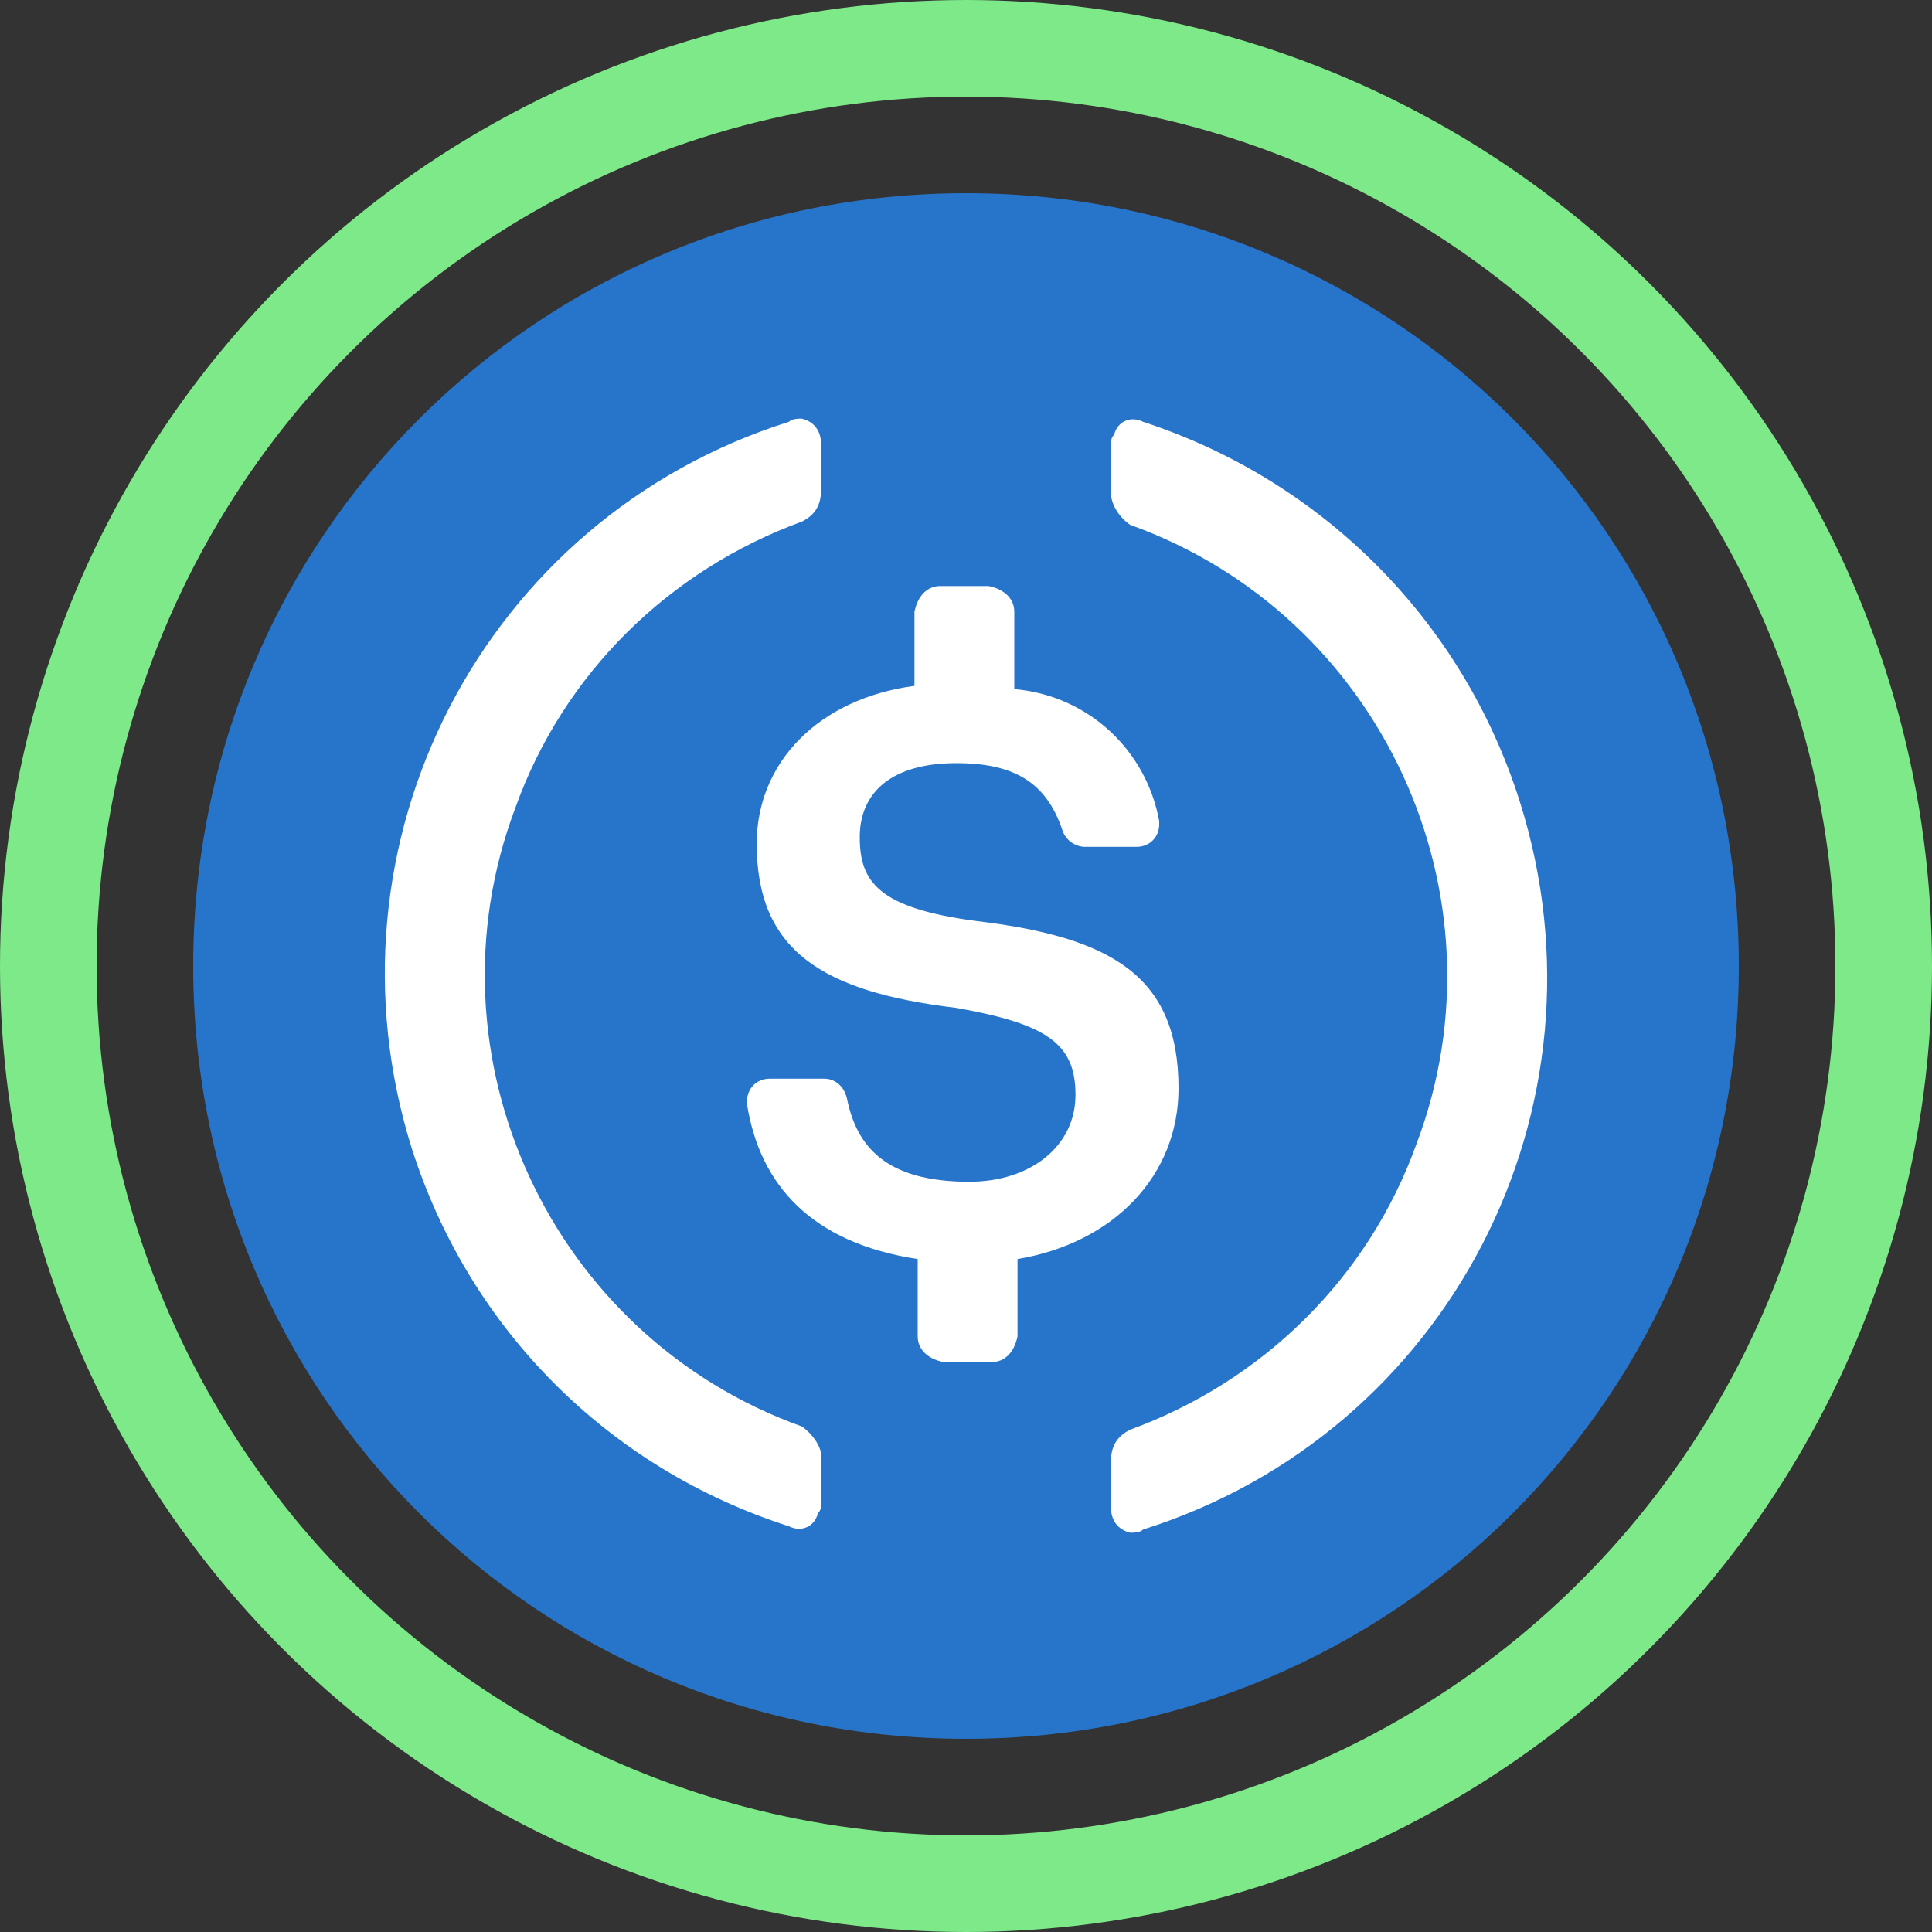 <svg width="40" height="40" viewBox="0 0 40 40" fill="none" xmlns="http://www.w3.org/2000/svg">
<rect x="0" y="0" width="40" height="40" fill="#333333" stroke="none"/>
<circle cx="20" cy="20" r="19" stroke="#7EE989" stroke-width="2"/>
<path d="M20 36C28.867 36 36 28.867 36 20C36 11.133 28.867 4 20 4C11.133 4 4 11.133 4 20C4 28.867 11.133 36 20 36Z" fill="#2775CA"/>
<path fill-rule="evenodd" clip-rule="evenodd" d="M10.667 16.733C8.733 21.867 11.4 27.667 16.6 29.533C16.8 29.667 17 29.933 17 30.133V31.067C17 31.2 17 31.267 16.933 31.333C16.867 31.6 16.6 31.733 16.333 31.6C12.6 30.4 9.733 27.533 8.533 23.8C6.533 17.467 10 10.733 16.333 8.733C16.4 8.667 16.533 8.667 16.6 8.667C16.867 8.733 17 8.933 17 9.2V10.133C17 10.467 16.867 10.667 16.6 10.8C13.867 11.8 11.667 13.933 10.667 16.733ZM23.067 9C23.133 8.733 23.4 8.6 23.667 8.733C27.333 9.933 30.267 12.8 31.467 16.6C33.467 22.933 30 29.667 23.667 31.667C23.6 31.733 23.467 31.733 23.4 31.733C23.133 31.667 23 31.467 23 31.2V30.267C23 29.933 23.133 29.733 23.4 29.6C26.133 28.6 28.333 26.467 29.333 23.667C31.267 18.533 28.6 12.733 23.4 10.867C23.2 10.733 23 10.467 23 10.2V9.267C23 9.133 23 9.067 23.067 9ZM20.2 19.067C23 19.4 24.4 20.2 24.4 22.533C24.4 24.333 23.067 25.733 21.067 26.067V27.667C21 28 20.8 28.2 20.533 28.2H19.533C19.2 28.133 19 27.933 19 27.667V26.067C16.8 25.733 15.733 24.533 15.467 22.867V22.8C15.467 22.533 15.667 22.333 15.933 22.333H17.067C17.267 22.333 17.467 22.467 17.533 22.733C17.733 23.733 18.333 24.467 20.067 24.467C21.333 24.467 22.267 23.733 22.267 22.667C22.267 21.6 21.667 21.2 19.8 20.867C17 20.533 15.667 19.667 15.667 17.467C15.667 15.8 16.933 14.467 18.933 14.2V12.667C19 12.333 19.2 12.133 19.467 12.133H20.467C20.8 12.2 21 12.4 21 12.667V14.267C22.533 14.4 23.733 15.533 24 17V17.067C24 17.333 23.8 17.533 23.533 17.533H22.467C22.267 17.533 22.067 17.4 22 17.2C21.667 16.2 21 15.8 19.8 15.8C18.467 15.8 17.8 16.4 17.8 17.333C17.8 18.267 18.2 18.8 20.2 19.067Z" fill="white"/>
</svg>
